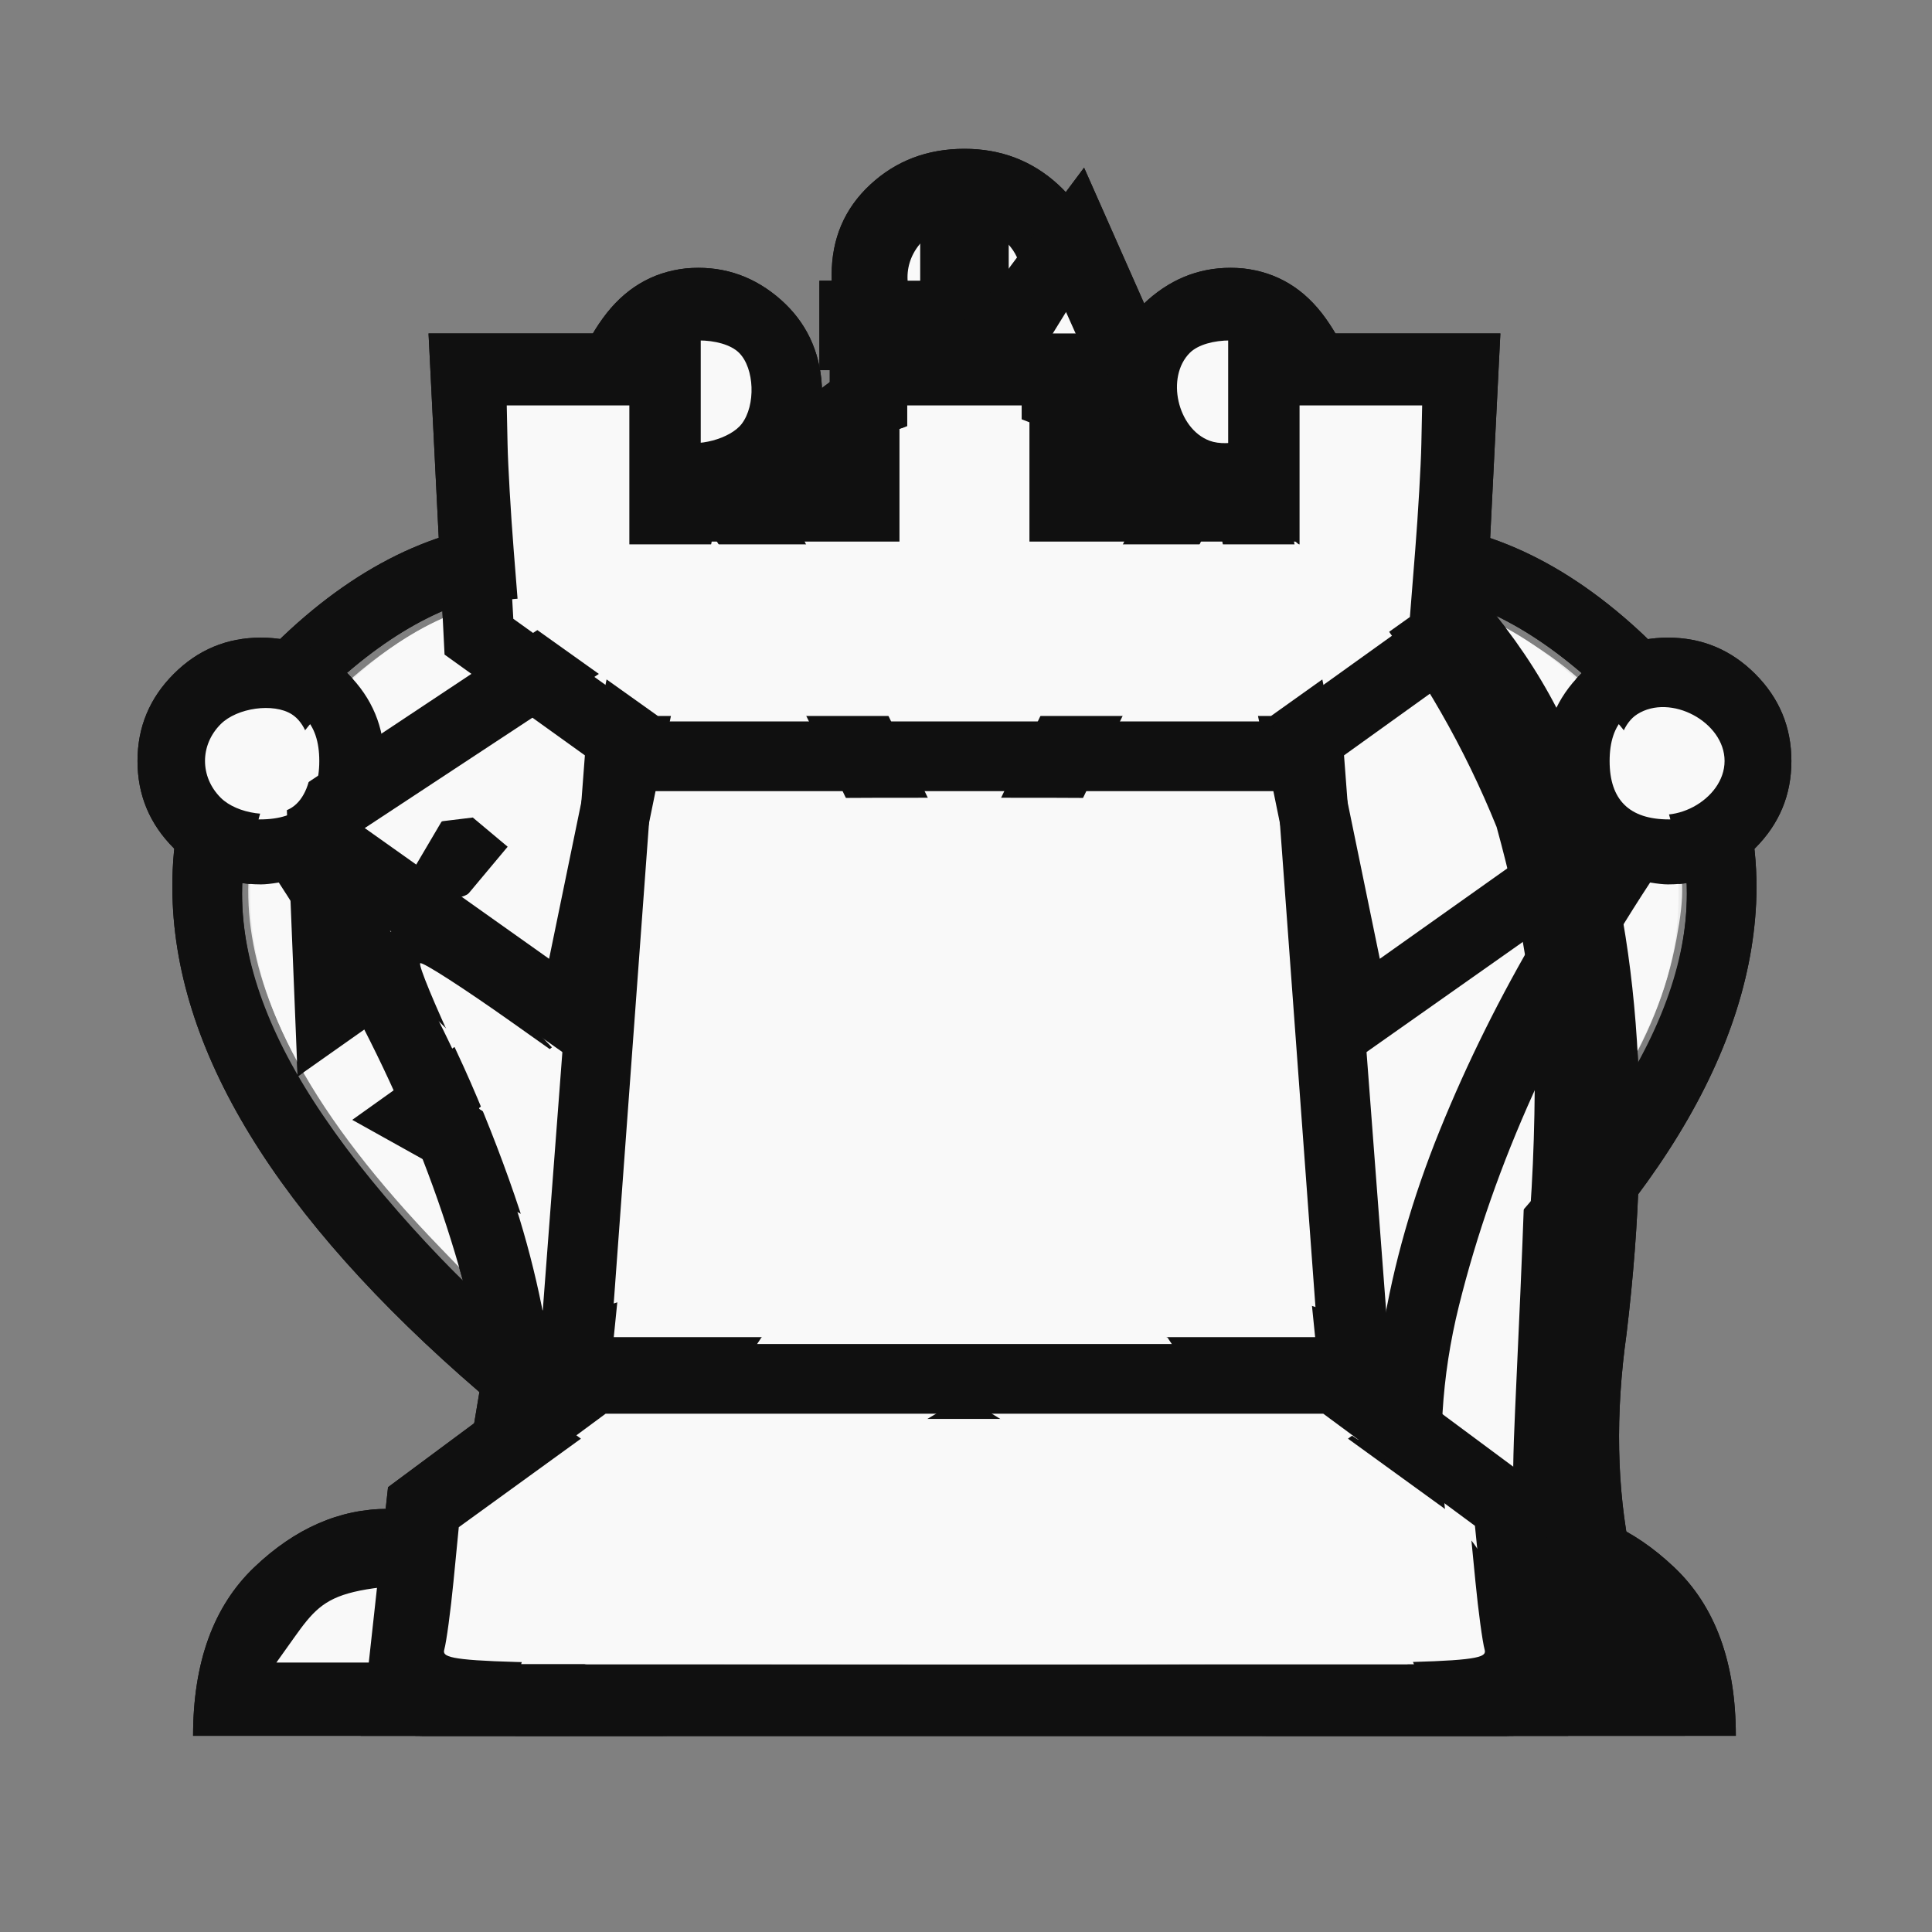 <svg xmlns="http://www.w3.org/2000/svg" width="40" height="40" viewbox="0.0 0.0 512.0 512.0">
  <rect width="100%" height="100%" fill="#808080" stroke="none"/>
  <g id="bb" fill="none" transform="scale(0.078 0.078)">
    <path d="M192 341.25C191.167 347.75 189 354.583 185.5 361.75H326.5C323.5 355.75 321.333 348.917 320 341.25H192ZM315.75 323L327.25 304.75C303.583 296.583 279.833 292.667 256 293C232 292.667 208.25 296.583 184.75 304.75L196.25 323C215.917 316.333 235.833 313.167 256 313.5C276 313.167 295.917 316.333 315.75 323ZM207.75 379.75H156C167.167 360.417 173.167 341.333 174 322.5C155 302.667 141.5 284.042 133.5 266.625C125.5 249.208 125 230.583 132 210.75C137.5 194.75 147.333 178.958 161.5 163.375C175.667 147.792 201.667 127.25 239.5 101.75C236.667 99.917 232.833 96.917 228 92.75C223.167 88.583 220.75 82 220.75 73C220.75 63.333 224.167 55.333 231 49C237.833 42.667 246.167 39.5 256 39.5C265.667 39.5 273.958 42.667 280.875 49C287.792 55.333 291.25 63.333 291.25 73C291.25 82 288.792 88.583 283.875 92.75C278.958 96.917 275.167 99.917 272.5 101.75C310.167 127.25 336.083 147.792 350.25 163.375C364.417 178.958 374.333 194.75 380 210.75C387 230.583 386.5 249.208 378.5 266.625C370.5 284.042 357 302.667 338 322.5C338.667 341.333 344.667 360.417 356 379.75H304.25C303.917 379.083 304.75 380.417 306.75 383.75C312.25 392.583 318.083 397.583 324.25 398.75C330.417 399.917 337.833 400.5 346.5 400.5H409C421.667 400.5 433.458 405.667 444.375 416C455.292 426.333 460.75 441.25 460.75 460.75H337C316.5 460.75 297.875 453.708 281.125 439.625C264.375 425.542 256 409 256 390C256 409 247.583 425.542 230.75 439.625C213.917 453.708 195.333 460.75 175 460.75H51.25C51.25 441.25 56.667 426.333 67.5 416C78.333 405.667 90.167 400.5 103 400.5H165.5C174 400.5 181.333 399.917 187.5 398.75C193.667 397.583 199.583 392.583 205.25 383.75C207.25 380.417 208.083 379.083 207.75 379.75ZM244.25 204.5H220.5V226.75H244.25V268H267.75V226.75H291.5V204.5H267.75V178.5H244.25V204.5Z" fill="#101010" />
    <path d="M190.385 351.674L193.599 341.912H318.401L321.615 351.674L324.829 361.437H187.171L190.385 351.674ZM191.269 312.737L186.856 305.257L198.106 301.99C219.272 295.843 241.209 293.591 266.847 294.932C280.569 295.65 295.213 297.177 299.39 298.326C303.566 299.474 311.084 301.477 316.097 302.777L325.212 305.141L320.765 312.679C315.683 321.292 314.937 321.427 297.868 316.825C280.688 312.194 231.311 312.194 214.131 316.825C197.074 321.424 196.315 321.288 191.269 312.737ZM245.152 245.369V224.759H221.288V205.234H245.153V179.2H266.847V205.234H290.712V224.759H266.847V265.979H245.152V245.369Z" fill="#ECECEC" />
  </g>
  <g id="bk" fill="none" transform="scale(0.078 0.078)">
    <path d="M256 442.25H378.25L375.25 424H136.75L133.75 442.25H256ZM256 212C251.833 202 246.667 192.75 240.5 184.25C245.667 176.25 250.833 170.833 256 168C261 170.833 266.167 176.25 271.5 184.25C265.167 192.75 260 202 256 212ZM231.75 325.5C206.083 327.333 180.833 332.167 156 340C135.5 322 118.833 304.208 106 286.625C93.167 269.042 86.75 252.25 86.75 236.25C86.75 221.417 92.875 208.167 105.125 196.5C117.375 184.833 129.75 179 142.25 179C153.417 179 164.625 184.208 175.875 194.625C187.125 205.042 195.667 215.917 201.5 227.25C206.5 236.25 212.75 250.833 220.25 271C227.75 291.167 231.583 309.333 231.75 325.5ZM144.25 379.75L137.75 418.75L174 397.75L144.25 379.75ZM256 153C248.167 153 236.833 163.083 222 183.25C216.833 177.25 212.667 172.667 209.5 169.5C225 146.167 240.5 134.5 256 134.5C271.333 134.5 286.833 146.167 302.5 169.5C299.167 172.667 295 177.25 290 183.25C275 163.083 263.667 153 256 153ZM256 346.75C255.833 325.75 252.333 303.458 245.5 279.875C238.667 256.292 231.667 237.417 224.5 223.25C223.167 220.917 222 218.667 221 216.5C220 214.333 219 212.417 218 210.75C213.333 203.583 209.333 197.833 206 193.5C197.5 183 187.5 174.25 176 167.25C164.5 160.25 153.333 156.75 142.5 156.75C125.333 156.75 108 164.5 90.5 180C73 195.5 64.25 214.583 64.25 237.25C64.25 257.25 72.5 278.458 89 300.875C105.5 323.292 126.25 344.917 151.25 365.75C184.75 353.417 219.667 347.083 256 346.75ZM256 460.75H112L127.25 369.5C73.083 322.833 45.917 278.25 45.75 235.75C45.583 209.25 56 186.375 77 167.125C98 147.875 120.25 138.25 143.75 138.25C156.75 138.25 169.958 142.167 183.375 150C196.792 157.833 208.667 167.75 219 179.75C229.167 192.083 237.375 205.792 243.625 220.875C249.875 235.958 254 248.5 256 258.5C258 248.5 262.083 235.958 268.25 220.875C274.417 205.792 282.667 192.083 293 179.75C303.167 167.75 315 157.833 328.5 150C342 142.167 355.25 138.25 368.25 138.25C391.583 138.25 413.75 147.875 434.75 167.125C455.75 186.375 466.25 209.25 466.25 235.75C465.917 278.25 438.75 322.833 384.75 369.5L400 460.75H256ZM280.25 325.5C280.25 309.333 284 291.167 291.5 271C299 250.833 305.333 236.25 310.5 227.25C316.167 215.917 324.625 205.042 335.875 194.625C347.125 184.208 358.417 179 369.75 179C382.083 179 394.375 184.833 406.625 196.5C418.875 208.167 425.083 221.417 425.25 236.25C425.25 252.25 418.833 269.042 406 286.625C393.167 304.208 376.5 322 356 340C331 332.167 305.75 327.333 280.25 325.5ZM367.75 379.75L338 397.75L374.25 418.75L367.75 379.75ZM256 346.75C292.167 347.083 327.083 353.417 360.75 365.75C385.75 344.917 406.5 323.292 423 300.875C439.5 278.458 447.75 257.25 447.75 237.25C447.75 214.583 438.958 195.5 421.375 180C403.792 164.5 386.5 156.75 369.5 156.75C358.5 156.75 347.25 160.25 335.75 167.25C324.25 174.25 314.333 183 306 193.5C302.5 197.833 298.5 203.583 294 210.75C293 212.417 291.958 214.333 290.875 216.5L287.5 223.25C280.167 237.417 273.083 256.292 266.25 279.875C259.417 303.458 256 325.75 256 346.75ZM221.25 386.5L256 408L290.75 387L256 365.5L221.25 386.5ZM244.25 74.5V50.75H267.75V74.5H294.5V98.25H267.75V136.5C259.75 133.833 251.917 133.833 244.25 136.5V98.25H217.5V74.5H244.25Z" fill="#101010" />
    <path d="M350.373 361.256C330.657 354.263 280.161 345.383 260.109 345.383C256.716 345.383 258.017 322.149 262.592 301.031C274.227 247.327 296.21 201.616 320.462 180.696C346.534 158.207 371.068 153.123 395.932 165.059C421.359 177.265 438.146 196.678 444.085 220.743C447.073 232.851 447.212 237.202 444.993 249.242C439.981 276.442 424.648 300.581 389.684 336.318C362.185 364.424 361.152 365.079 350.373 361.256ZM381.077 316.341C414.768 280.975 424.948 262.725 425.125 237.381C425.242 220.622 421.767 211.922 409.744 198.879C373.892 159.984 330.968 178.016 301.145 244.502C290.49 268.256 282.023 296.026 280.516 312.164C279.089 327.442 277.958 326.538 301.717 329.106C308.366 329.825 322.522 332.7 333.174 335.495C343.827 338.29 353.668 340.683 355.044 340.811C356.419 340.939 368.134 329.928 381.077 316.341V316.341ZM130.673 344.691C70.714 286.957 53.646 244.027 74.251 202.769C76.927 197.411 84.502 188.101 91.084 182.082C116.93 158.443 143.377 152.688 168.332 165.272C194.567 178.502 212.669 199.579 227.813 234.529C242.445 268.296 253.831 312.068 253.831 334.554V345.038L239.187 346.373C213.185 348.743 185.491 353.769 168.221 359.254L151.359 364.608L130.673 344.691ZM177.269 335.722C188.951 332.795 203.878 329.807 210.441 329.083C234.197 326.46 232.919 327.531 231.421 311.483C229.767 293.768 217.307 256.776 204.808 232.471C182.72 189.52 152.291 170.217 124.787 181.709C113.747 186.322 95.677 203.583 90.849 214.129C86.086 224.531 85.602 247.175 89.886 259.181C95.549 275.054 107.655 291.915 130.923 316.341C143.866 329.928 154.81 341.044 155.243 341.044C155.675 341.044 165.587 338.649 177.269 335.722ZM250.844 237.435C246.713 224.796 232.83 196.386 226.515 187.649C223.177 183.031 223.54 182.369 236.91 168.666C246.411 158.928 252.408 154.468 256 154.468C259.592 154.468 265.589 158.929 275.09 168.666C288.52 182.43 288.835 183.011 285.41 187.649C279.405 195.782 260.474 235.431 259.043 242.875C258.297 246.753 257.063 249.918 256.301 249.91C255.539 249.901 253.083 244.288 250.844 237.435V237.435ZM265.01 198.015L272.936 183.061L265.803 175.273C261.879 170.989 257.468 167.485 256 167.485C254.532 167.485 250.121 170.989 246.198 175.273L239.064 183.061L246.99 198.015C251.349 206.24 255.404 212.97 256 212.97C256.597 212.97 260.651 206.24 265.01 198.015ZM240.271 396.889C232.217 391.855 225.636 387.237 225.646 386.628C225.656 386.018 232.412 381.356 240.66 376.268L255.656 367.017L271.014 376.257C279.462 381.339 286.373 386.122 286.373 386.887C286.373 388.116 257.412 406.196 255.621 406.085C255.233 406.061 248.326 401.923 240.271 396.889V396.889ZM139.694 413.08C140.286 411.047 141.435 404.502 142.248 398.536C144.497 382.036 145.008 381.738 157.831 389.464C164.095 393.239 169.221 396.942 169.221 397.693C169.221 398.445 162.335 403.046 153.92 407.918C142.64 414.448 138.901 415.805 139.694 413.08V413.08ZM357.966 407.931C350.21 403.355 343.618 398.873 343.317 397.972C342.705 396.142 365.053 382.12 366.414 383.481C367.268 384.335 373.03 415.724 372.396 416.071C372.216 416.17 365.722 412.507 357.966 407.931V407.931ZM136.266 433.248L137.153 425.654H374.848L375.734 433.248L376.62 440.841H135.38L136.266 433.248Z" fill="#ECECEC" />
  </g>
  <g id="bn" fill="none" transform="scale(0.078 0.078)">
    <path d="M125.5 217L112.5 217.25L106 233.25L123.25 238.5L134.75 224.75L125.5 217ZM259.5 170.25C265.167 170.417 263.833 164.75 255.5 153.25C247.167 141.75 240.5 138.25 235.5 142.75L206.5 170L259.5 170.25ZM175 145.75C176 139.25 185.625 130.292 203.875 118.875C222.125 107.458 240.5 95.5 259 83L287.75 44.5L311.75 98.75C368.75 127.417 404.792 162.208 419.875 203.125C434.958 244.042 438.917 294.333 431.75 354C428.75 375.333 429.125 395 432.875 413C436.625 431 441.417 446.833 447.25 460.5L136.75 460.75C135.25 431.083 138.5 405.958 146.5 385.375C154.5 364.792 169.75 345 192.25 326C200.583 324.167 207.458 320.875 212.875 316.125C218.292 311.375 222.75 306.5 226.25 301.5L241.875 301.25L276.375 294L311.125 269.75L327.75 218C327.75 215.167 327.042 212.333 325.625 209.5C324.208 206.667 323.25 203.583 322.75 200.25C312.417 238.25 299 262.292 282.5 272.375C266 282.458 250.083 287.333 234.75 287C195.417 280 171.083 285 161.75 302L147.75 327.5L93.5 297.25L122.25 276.75L109.5 264.25L79 285.75L76 211.5L175 145.75ZM420.25 443.75C403.25 422.083 396.167 396.375 399 366.625C401.833 336.875 404.083 306.667 405.75 276C407.417 245.333 403.25 216.042 393.25 188.125C383.25 160.208 356.917 137.25 314.25 119.25C350.917 146.583 371.958 175.083 377.375 204.75C382.792 234.417 384.167 263.625 381.5 292.375C378.833 321.125 377.833 348.542 378.5 374.625C379.167 400.708 393.083 423.75 420.25 443.75Z" fill="#101010" />
    <path d="M400.326 423.26C380.056 400.823 377.43 384.125 381.769 305.248C386.864 212.635 379.581 181.468 344.13 144.163C337.043 136.705 332.176 130.604 333.316 130.604C337.57 130.604 358.343 145.212 369.478 156.035C383.741 169.898 391.013 183.008 396.888 205.451C405.636 238.872 406.274 255.936 401.22 321.405C396.222 386.145 396.834 399.56 405.734 420.323C408.159 425.979 409.767 430.983 409.308 431.442C408.848 431.902 404.807 428.22 400.326 423.26V423.26ZM224.175 155.333C238.096 142.016 239.281 141.342 243.701 144.238C250.218 148.508 262.802 165.255 261.308 167.671C260.634 168.762 248.669 169.622 234.719 169.582L209.356 169.51L224.175 155.333ZM116.067 235.362C109.207 233.712 108.25 231.691 110.827 224.297C112.748 218.788 114.448 217.383 119.198 217.383C122.476 217.383 126.788 219.185 128.781 221.387C132.179 225.142 132.123 225.75 127.875 231.15C125.384 234.317 122.684 236.795 121.876 236.657C121.068 236.519 118.454 235.936 116.067 235.362Z" fill="#ECECEC" />
  </g>
  <g id="bp" fill="none" transform="scale(0.078 0.078)">
    <path d="M256 460.75H111.5V442.25C110.833 428.917 114.291 417.5 121.875 408C129.458 398.5 139.916 389.5 153.25 381C172.75 365.833 187.041 347.708 196.125 326.625C205.208 305.542 211.75 283.25 215.75 259.75H144L215 200C200.666 187.667 193.5 172 193.5 153C193.5 135.833 199.583 121.083 211.75 108.75C223.916 96.417 238.666 90.25 256 90.25C273.166 90.25 287.875 96.417 300.125 108.75C312.375 121.083 318.5 135.833 318.5 153C318.5 172 311.333 187.667 297 200L368 259.75H296.25C300.083 283.25 306.583 305.542 315.75 326.625C324.916 347.708 339.25 365.833 358.75 381C371.916 389.5 382.291 398.5 389.875 408C397.458 417.5 401 428.917 400.5 442.25V460.75H256Z" fill="#101010" />
  </g>
  <g id="bq" fill="none" transform="scale(0.078 0.078)">
    <path d="M147.5 379.75C148.167 391.75 146.917 404.917 143.75 419.25L177.25 397.75L147.5 379.75ZM256 460.75H110.25C129.25 422.25 134.042 384.208 124.625 346.625C115.208 309.042 98.333 271.583 74 234.25C72 234.583 70.417 234.75 69.25 234.75C60.25 234.75 52.542 231.542 46.125 225.125C39.708 218.708 36.5 211 36.5 202C36.5 193 39.708 185.292 46.125 178.875C52.542 172.458 60.25 169.25 69.25 169.25C78.25 169.25 85.958 172.458 92.375 178.875C98.792 185.292 102 193 102 202C102 205.333 101.5 208.5 100.5 211.5C99.833 213.833 98.583 216.583 96.75 219.75L145.75 254.5L170.75 133C160.083 127.833 154.083 119.25 152.75 107.25C151.917 99.917 154.333 92.333 160 84.5C165.667 76.667 173 72.25 182 71.25C191 70.417 199 72.833 206 78.5C213 84.167 217 91.5 218 100.5C219.167 111.833 215.333 121.333 206.5 129L256 232L305.5 129C296.5 121.333 292.667 111.833 294 100.5C295 91.5 299 84.167 306 78.5C313 72.833 321 70.417 330 71.25C339 72.25 346.292 76.667 351.875 84.5C357.458 92.333 359.917 99.917 359.25 107.25C357.75 119.25 351.75 127.833 341.25 133L366.25 254.5L415.25 219.75C413.25 216.583 412 213.833 411.5 211.5C410.5 208.5 410 205.333 410 202C410 193 413.208 185.292 419.625 178.875C426.042 172.458 433.75 169.25 442.75 169.25C451.75 169.25 459.458 172.458 465.875 178.875C472.292 185.292 475.5 193 475.5 202C475.5 211 472.292 218.708 465.875 225.125C459.458 231.542 451.75 234.75 442.75 234.75C441.583 234.75 440 234.583 438 234.25C413.5 271.583 396.583 309.042 387.25 346.625C377.917 384.208 382.75 422.25 401.75 460.75H256ZM256 348.25C274.167 348.25 292.667 350.625 311.5 355.375C330.333 360.125 348.083 365.75 364.75 372.25C365.083 365.417 366 358 367.5 350C349.5 343 331.042 337.333 312.125 333C293.208 328.667 274.5 326.5 256 326.5C237.5 326.5 218.75 328.667 199.75 333C180.75 337.333 162.333 343 144.5 350C145.833 358 146.75 365.417 147.25 372.25C163.75 365.75 181.417 360.125 200.25 355.375C219.083 350.625 237.667 348.25 256 348.25ZM256 442.25H375.5C373 436.583 371 430.5 369.5 424H142.5C140.833 430.5 138.833 436.583 136.5 442.25H256ZM364.5 379.75L334.75 397.75L368.25 419.25C364.917 404.917 363.667 391.75 364.5 379.75ZM221.25 391.5L256 413.25L290.75 392.25L256 370.75L221.25 391.5Z" fill="#101010" />
    <path d="M138.848 439.646C138.848 439.227 139.919 435.81 141.229 432.053L143.611 425.22H368.389L370.771 432.053C372.081 435.81 373.153 439.227 373.153 439.646C373.153 440.064 320.434 440.407 256 440.407C191.566 440.407 138.848 440.064 138.848 439.646ZM238.091 400.608L223.436 391.295L239.72 381.978L256.004 372.661L271.189 381.682C279.54 386.643 286.354 391.391 286.331 392.233C286.274 394.36 259.11 410.047 255.604 409.978C254.032 409.947 246.151 405.73 238.091 400.608ZM353.231 408.167C346.45 403.824 340.885 399.295 340.863 398.102C340.841 396.909 345.901 392.725 352.107 388.805L363.39 381.678L364.691 398.568C365.406 407.857 365.894 415.594 365.775 415.76C365.657 415.927 360.012 412.51 353.231 408.167V408.167ZM147.2 363.133C147.021 359.098 146.777 354.723 146.658 353.41C146.134 347.646 197.638 333.213 232.601 329.325C250.607 327.323 261.273 327.304 278.62 329.243C313.764 333.17 365.862 347.688 365.343 353.41C365.223 354.723 364.979 359.098 364.8 363.133L364.475 370.469L338.983 362.321C305.504 351.62 286.282 348.394 256 348.394C225.719 348.394 206.496 351.62 173.017 362.321L147.526 370.469L147.2 363.133ZM146.913 400.689C147.441 392.107 148.044 384.337 148.253 383.423C148.462 382.508 154.316 385.315 161.261 389.659C168.206 394.003 173.082 398.307 172.096 399.224C171.111 400.141 164.826 404.357 158.129 408.592L145.953 416.294L146.913 400.689Z" fill="#ECECEC" />
  </g>
  <g id="br" fill="none" transform="scale(0.078 0.078)">
    <path d="M256 460.75H95.75L103 394.75L142.75 365.25L155.25 200.5L118 173.75L113.75 88.5H186V125.25H220.25V88.5H291.75V125.25H326V88.5H398.25L394 173.75L356.75 200.5L369.25 365.25L409 394.75L416.25 460.75H256ZM256 213.5H339.25L337.75 191.5H174.25L172.75 213.5H256ZM256 375.25H351.25L349.75 353.5H162.25L160.75 375.25H256Z" fill="#101010" />
    <path d="M162.712 364.258V354.495H349.288V374.02H162.712V364.258ZM173.559 209.41C173.559 207.173 174.169 202.292 174.915 198.562L176.271 191.783H335.729L337.085 198.563C340.351 214.895 348.055 213.478 256 213.478C176.837 213.478 173.559 213.316 173.559 209.41V209.41Z" fill="#ECECEC" />
  </g>
  <g id="wb" fill="none" transform="scale(0.078 0.078)">
    <path d="M256 89C267 89 272.333 83.5 272 72.5C272.167 63.333 266.833 58.75 256 58.75C245 58.75 239.667 63.333 240 72.5C239.5 83.5 244.833 89 256 89ZM256 390C256 409 247.583 425.542 230.75 439.625C213.917 453.708 195.333 460.75 175 460.75H51.25C51.25 441.25 56.667 426.333 67.5 416C78.333 405.667 90.167 400.5 103 400.5H165.5C174 400.5 181.333 399.917 187.5 398.75C193.667 397.583 199.583 392.583 205.25 383.75C207.25 380.417 208.083 379.083 207.75 379.75H226.75C225.583 383.25 225.333 384.333 226 383C218.5 400.5 209.417 410.875 198.75 414.125C188.083 417.375 175.917 419 162.25 419H102.25C93.583 419 86.417 422.333 80.75 429C75.083 435.667 72.25 440.083 72.25 442.25H178.25C189.25 442.25 202.458 436.833 217.875 426C233.292 415.167 241.083 399.75 241.25 379.75H156C167.167 360.417 173.167 341.333 174 322.5C155 302.667 141.5 284.042 133.5 266.625C125.5 249.208 125 230.583 132 210.75C137.5 194.75 147.333 178.958 161.5 163.375C175.667 147.792 201.667 127.25 239.5 101.75C236.667 99.917 232.833 96.917 228 92.75C223.167 88.583 220.75 82 220.75 73C220.75 63.333 224.167 55.333 231 49C237.833 42.667 246.167 39.5 256 39.5C265.667 39.5 273.958 42.667 280.875 49C287.792 55.333 291.25 63.333 291.25 73C291.25 82 288.792 88.583 283.875 92.75C278.958 96.917 275.167 99.917 272.5 101.75C310.167 127.25 336.083 147.792 350.25 163.375C364.417 178.958 374.333 194.75 380 210.75C387 230.583 386.5 249.208 378.5 266.625C370.5 284.042 357 302.667 338 322.5C338.667 341.333 344.667 360.417 356 379.75H270.75C270.75 399.75 278.5 415.167 294 426C309.5 436.833 322.75 442.25 333.75 442.25H439.75C439.75 440.083 436.875 435.667 431.125 429C425.375 422.333 418.25 419 409.75 419H349.75C335.917 419 323.708 417.375 313.125 414.125C302.542 410.875 293.5 400.5 286 383C286.667 384.333 286.417 383.25 285.25 379.75H304.25C303.917 379.083 304.75 380.417 306.75 383.75C312.25 392.583 318.083 397.583 324.25 398.75C330.417 399.917 337.833 400.5 346.5 400.5H409C421.667 400.5 433.458 405.667 444.375 416C455.292 426.333 460.75 441.25 460.75 460.75H337C316.5 460.75 297.875 453.708 281.125 439.625C264.375 425.542 256 409 256 390ZM256 361.5H326.75C322.083 347.5 319.667 334.667 319.5 323C299.5 316.167 278.333 313 256 313.5C233.5 313 212.333 316.167 192.5 323C192.167 334.667 189.75 347.5 185.25 361.5H256ZM256 294.75C282.5 294.583 306.25 298.083 327.25 305.25C358.75 275.25 370.583 246.417 362.75 218.75C352.75 186.583 317.167 150.667 256 111C194.667 150.667 159.083 186.583 149.25 218.75C141.25 246.417 153.083 275.25 184.75 305.25C205.583 298.083 229.333 294.583 256 294.75ZM244.25 204.5V178.5H267.75V204.5H291.5V226.75H267.75V268H244.25V226.75H220.5V204.5H244.25Z" fill="#101010" />
    <path d="M245.045 83.336C239.497 77.789 239.497 69.358 245.045 63.811C254.004 54.851 271.079 61.254 271.079 73.573C271.079 80.938 263.823 87.675 255.892 87.675C252.276 87.675 247.455 85.747 245.045 83.336H245.045ZM172.889 290.731C151.385 264.905 143.282 236.352 151.588 215.675C157.453 201.075 173.494 179.305 189.802 163.814C206.466 147.985 238.261 123.386 250.749 116.66L257.583 112.98L280.282 129.522C337.859 171.482 367.088 210.383 363.574 240.374C361.872 254.903 352.064 274.915 338.895 290.731L327.883 303.956L311.955 299.591C298.664 295.948 289.385 295.226 255.892 295.226C222.399 295.226 213.121 295.948 199.829 299.591L183.902 303.956L172.889 290.731ZM268.909 249.302V228.692H292.774V202.658H268.909V176.624H242.875V202.658H219.011V228.692H242.875V269.912H268.909V249.302ZM186.494 360.489C186.508 360.19 187.961 354.577 189.723 348.014C191.484 341.451 192.937 333.424 192.951 330.176C192.974 324.887 194.279 323.868 205.452 320.414C223.173 314.934 288.347 314.848 305.879 320.282L317.9 324.007L320.456 338.911C321.861 347.109 323.634 355.439 324.396 357.423C325.669 360.741 320.181 361.031 256.124 361.031C217.814 361.031 186.48 360.787 186.494 360.489H186.494ZM78.056 434.706C87.607 421.293 89.612 420.812 141.889 419.397C168.206 418.684 193.221 416.975 197.5 415.597C207.158 412.487 219.327 400.562 224.461 389.176C227.659 382.083 229.432 380.556 234.473 380.556C240.203 380.556 240.514 381.011 239.299 387.607C235.395 408.816 224.584 421.786 200.821 433.77L185.885 441.302H73.359L78.056 434.706ZM310.963 433.77C287.066 421.718 277.19 410.269 273.457 390.289C271.677 380.763 271.759 380.558 277.325 380.621C281.935 380.673 284.367 383.034 290.179 393.095C303.643 416.405 313.332 419.543 371.96 419.585C417.888 419.617 423.209 420.889 433.34 434.251L438.686 441.302H325.899L310.963 433.77Z" fill="#F9F9F9" />
  </g>
  <g id="wk" fill="none" transform="scale(0.078 0.078)">
    <path d="M244.25 74.5V50.75H267.75V74.5H294.5V98.25H267.75V136.5C259.75 133.833 251.917 133.833 244.25 136.5V98.25H217.5V74.5H244.25ZM256 153C248.167 153 236.833 163.083 222 183.25C216.833 177.25 212.667 172.667 209.5 169.5C225 146.167 240.5 134.5 256 134.5C271.333 134.5 286.833 146.167 302.5 169.5C299.167 172.667 295 177.25 290 183.25C275 163.083 263.667 153 256 153ZM144.25 379.75L137.75 418.75L174 397.75L144.25 379.75ZM246.75 328.25C246.583 303.75 243.542 280.875 237.625 259.625C231.708 238.375 225 222.25 217.5 211.25C210 196.583 199.042 183.833 184.625 173C170.208 162.167 156.167 156.75 142.5 156.75C125.333 156.75 108 164.5 90.5 180C73 195.5 64.25 214.583 64.25 237.25C64.25 255.417 71.458 275.083 85.875 296.25C100.292 317.417 117.167 336 136.5 352C171.833 337.333 208.583 329.417 246.75 328.25ZM256 460.75H112L127.25 369.5C73.083 322.833 45.917 278.25 45.75 235.75C45.583 209.25 56 186.375 77 167.125C98 147.875 120.25 138.25 143.75 138.25C156.75 138.25 169.958 142.167 183.375 150C196.792 157.833 208.667 167.75 219 179.75C229.167 192.083 237.375 205.792 243.625 220.875C249.875 235.958 254 248.5 256 258.5C258 248.5 262.083 235.958 268.25 220.875C274.417 205.792 282.667 192.083 293 179.75C303.167 167.75 315 157.833 328.5 150C342 142.167 355.25 138.25 368.25 138.25C391.583 138.25 413.75 147.875 434.75 167.125C455.75 186.375 466.25 209.25 466.25 235.75C465.917 278.25 438.75 322.833 384.75 369.5L400 460.75H256ZM256 442.25H378.25L365.75 367.75C329.75 353.75 293.167 346.75 256 346.75C218.833 346.75 182.25 353.75 146.25 367.75L133.75 442.25H256ZM367.75 379.75L374.25 418.75L338 397.75L367.75 379.75ZM265.25 328.25C303.417 329.417 340.167 337.333 375.5 352C394.667 336 411.5 317.417 426 296.25C440.5 275.083 447.75 255.417 447.75 237.25C447.75 214.583 438.958 195.5 421.375 180C403.792 164.5 386.5 156.75 369.5 156.75C355.667 156.75 341.542 162.167 327.125 173C312.708 183.833 301.833 196.583 294.5 211.25C286.833 222.25 280.042 238.375 274.125 259.625C268.208 280.875 265.25 303.75 265.25 328.25ZM221.25 386.5L256.5 365.5L290.75 387L255.5 408L221.25 386.5Z" fill="#101010" />
    <path d="M116.869 331.184C83.186 296.342 66.762 266.274 66.437 238.861C66.175 216.747 71.435 203.542 87.235 186.652C121.914 149.58 161.435 149.412 196.638 186.188C212.264 202.512 223.464 221.901 232.261 247.859C239.219 268.388 245.13 299.731 245.144 316.167C245.154 327.261 243.054 328.799 227.797 328.872C213.984 328.939 181.492 335.617 158.373 343.141L135.593 350.555L116.869 331.184ZM253.064 244.245C250.842 233.137 238.516 205.534 230.709 194.185L223.286 183.394L231.302 173.612C250.876 149.724 261.124 149.724 280.699 173.612L288.714 183.394L281.291 194.185C273.485 205.534 261.159 233.137 258.937 244.245C257.263 252.616 254.738 252.616 253.064 244.245V244.245Z" fill="#F9F9F9" />
    <path d="M117.594 331.42C81.544 291.2 69.429 269.704 67.709 242.909C66.447 223.231 69.894 209.962 79.558 197.301C83.53 192.098 86.78 186.873 86.78 185.69C86.78 184.507 87.871 183.539 89.205 183.539C90.539 183.539 95.132 180.465 99.412 176.708C118.698 159.774 142.968 155.086 164.21 164.191C203.197 180.902 230.717 225.49 241.665 289.684C247.609 324.533 246.07 328.895 227.833 328.895C213.253 328.895 187.311 334.139 161.634 342.277C149.698 346.061 138.697 349.395 137.187 349.686C135.677 349.977 126.86 341.757 117.595 331.42H117.594ZM352.527 342.829C330.353 335.582 297.825 328.938 284.204 328.872C268.554 328.797 266.848 327.415 266.848 314.824C266.848 297.985 272.71 267.355 279.853 246.874C288.612 221.759 300.09 202.142 315.363 186.188C350.565 149.413 390.087 149.58 424.766 186.653C440.593 203.571 445.84 216.763 445.533 238.861C445.278 257.158 438.992 273.984 424.142 296.118C413.649 311.759 384.022 345.014 377.801 348.135C375.509 349.286 366.495 347.393 352.527 342.829V342.829ZM136.032 433.573C137.972 420.949 139.729 418.967 158.666 408.044L176.387 397.822L164.669 390.703C146.647 379.756 145.186 378.304 146.686 372.843C148.186 367.385 167.041 360.5 199.865 353.423C225.391 347.919 286.61 347.919 312.135 353.423C344.96 360.5 363.814 367.385 365.314 372.843C366.815 378.304 365.353 379.756 347.332 390.703L335.613 397.822L353.335 408.044C372.271 418.967 374.029 420.949 375.969 433.573L377.219 441.708H134.782L136.032 433.573ZM273.561 398.88C283.001 393.223 290.417 387.67 290.04 386.54C289.664 385.411 281.982 379.863 272.969 374.213L256.583 363.94L239.652 374.1C230.34 379.688 222.434 385.226 222.084 386.408C221.577 388.117 252.582 409.166 255.606 409.166C256.041 409.166 264.121 404.537 273.561 398.88H273.561Z" fill="#F9F9F9" />
  </g>
  <g id="wn" fill="none" transform="scale(0.078 0.078)">
    <path d="M251 273C256.167 275.833 260.667 279.333 264.5 283.5C268 281 271.042 279.875 273.625 280.125C276.208 280.375 279 280.25 282 279.75C295 277.917 305.708 270.833 314.125 258.5C322.542 246.167 326.917 232.417 327.25 217.25L322.5 200.5C313.333 240.333 297.667 261.75 275.5 264.75C272 265.25 268.25 265.708 264.25 266.125C260.25 266.542 255.833 268.833 251 273ZM186.5 160.75L175 145.75C176 139.25 185.625 130.292 203.875 118.875C222.125 107.458 240.5 95.5 259 83L287.75 44.5L311.75 98.75C368.75 127.417 404.792 162.208 419.875 203.125C434.958 244.042 438.917 294.333 431.75 354C428.75 375.333 429.125 395.042 432.875 413.125C436.625 431.208 441.417 447.083 447.25 460.75H136.75C135.25 431.083 138.5 405.958 146.5 385.375C154.5 364.792 169.75 345 192.25 326C205.25 323.333 214.833 317.417 221 308.25C227.167 299.083 231.75 292 234.75 287C195.417 280 171.083 285 161.75 302L147.75 327.5L93.5 297.25L122.25 276.75L109.5 264.25L79 285.75L76 211.5L175 145.75C177 148.75 178.917 151.333 180.75 153.5C182.583 155.667 184.5 158.083 186.5 160.75L95 221L96 252.25L112 242L146.5 278L127 294.25L138.75 301.25L148.375 290L175.5 271.75C184.5 268.75 198.25 266.5 216.75 265C235.25 263.5 251.167 269.667 264.5 283.5C255.167 294 247.583 305.042 241.75 316.625C235.917 328.208 223.25 336.75 203.75 342.25C188.417 355.417 176.25 370.125 167.25 386.375C158.25 402.625 154.25 421.25 155.25 442.25H410C404.167 420.083 401.5 400.542 402 383.625C402.5 366.708 403.542 350.125 405.125 333.875C406.708 317.625 407.458 300.542 407.375 282.625C407.292 264.708 403.917 243.667 397.25 219.5C388.75 198.5 377.583 179 363.75 161C349.917 143 328.083 127.333 298.25 114L283.5 80.75L271.25 98C254.75 108.333 237.417 119.25 219.25 130.75C201.083 142.25 190.167 152.25 186.5 160.75ZM259.5 168.25L206.5 167.75L235.5 142.75C240.5 138.583 247.167 141.792 255.5 152.375C263.833 162.958 265.167 168.25 259.5 168.25ZM125.5 217L134.75 224.75L123.25 238.5L109 232L117.25 218L125.5 217Z" fill="#101010" />
    <path d="M156.987 426.577C158.753 407.573 164.652 391.655 175.991 375.291C189.894 355.227 199.575 346.254 214.776 339.343C232.602 331.237 234.622 329.372 248.421 308.285C263.974 284.518 267.519 281.176 277.237 281.119C287.814 281.056 300.965 274.788 309.584 265.702C323.619 250.907 330.997 223.203 325.409 206.274L322.683 198.012L316.771 215.631C308.239 241.062 300.398 252.256 285.917 259.682C281.49 261.953 275.357 263.81 272.288 263.81C269.219 263.81 263.152 265.296 258.805 267.113C251.657 270.099 249.868 270.072 240.103 266.828C228.456 262.96 204.083 263.734 184.463 268.595C173.757 271.247 144.533 289.716 142.449 295.146C140.92 299.13 136.396 299.542 132.872 296.017C130.979 294.124 132.537 291.587 139.256 285.625L148.145 277.737L130.742 259.399L113.339 241.061L105.756 244.678L98.172 248.294L96.815 238.393C96.069 232.948 95.458 227.139 95.458 225.484C95.458 223.829 115.966 208.9 141.031 192.31C166.096 175.719 189.282 158.904 192.556 154.944C201.621 143.978 204.668 141.699 240.233 119.297C264.175 104.216 274.613 96.323 278.12 90.649L282.96 82.817L290.349 99.338C296.854 113.882 298.805 116.339 306.649 119.869C354.258 141.29 390.028 188.211 401.497 244.285C406.385 268.182 406.453 281.561 402.154 374.454C401.098 397.272 401.578 407.508 404.331 420.788C406.275 430.163 407.865 438.705 407.865 439.771C407.865 440.886 354.299 441.708 281.723 441.708H155.581L156.987 426.577ZM131.95 221.091C125.153 213.855 117.98 214.62 112.79 223.132C107.15 232.382 107.259 232.911 115.526 236.408C122.259 239.258 122.894 239.093 129.616 232.746L136.656 226.1L131.95 221.091ZM262.843 162.978C261.678 156.324 249.71 142.456 243.866 140.989C237.702 139.442 233.422 142.024 216.95 157.228L205.017 168.242L234.305 167.755C262.157 167.292 263.557 167.058 262.843 162.978Z" fill="#F9F9F9" />
  </g>
  <g id="wp" fill="none" transform="scale(0.078 0.078)">
    <path d="M130.001 442.25H382.001C383.334 426.083 372.334 410.917 349.001 396.75C327.001 379.917 310.626 359.958 299.876 336.875C289.126 313.792 282.501 288.083 280.001 259.75H232.001C229.501 288.083 222.876 313.792 212.126 336.875C201.376 359.958 185.001 379.917 163.001 396.75C139.501 410.917 128.501 426.083 130.001 442.25ZM256.001 460.75H111.501V442.25C110.834 428.917 114.292 417.5 121.876 408C129.459 398.5 139.917 389.5 153.251 381C172.751 365.833 187.042 347.708 196.126 326.625C205.209 305.542 211.751 283.25 215.751 259.75H144.001L215.001 200C200.667 187.667 193.501 172 193.501 153C193.501 135.833 199.584 121.083 211.751 108.75C223.917 96.417 238.667 90.25 256.001 90.25C273.167 90.25 287.876 96.417 300.126 108.75C312.376 121.083 318.501 135.833 318.501 153C318.501 172 311.334 187.667 297.001 200L368.001 259.75H296.251C300.084 283.25 306.584 305.542 315.751 326.625C324.917 347.708 339.251 365.833 358.751 381C371.917 389.5 382.292 398.5 389.876 408C397.459 417.5 401.001 428.917 400.501 442.25V460.75H256.001ZM189.001 243.5H323.001L266.751 195.75C289.084 190.583 300.251 176.333 300.251 153C300.251 140.333 295.876 129.792 287.126 121.375C278.376 112.958 268.001 108.75 256.001 108.75C243.834 108.75 233.417 112.958 224.751 121.375C216.084 129.792 211.751 140.333 211.751 153C211.751 176.333 222.917 190.583 245.251 195.75L189.001 243.5Z" fill="#101010" />
    <path d="M218.364 220.337C232.501 208.359 244.339 197.781 244.671 196.83C245.004 195.879 241.281 193.3 236.4 191.099C198.337 173.935 209.377 115.465 251.625 110.461C260.509 109.409 264.415 110.2 274.365 115.068C306.684 130.881 307.429 176.746 275.599 191.099C270.718 193.3 266.996 195.879 267.328 196.83C267.66 197.781 279.498 208.359 293.635 220.337L319.339 242.115H192.66L218.364 220.337Z" fill="#F9F9F9" />
    <path d="M195.255 240.467C195.255 239.561 197.012 237.723 199.16 236.381C204.459 233.072 243.892 198.364 244.765 196.241C245.148 195.309 242.951 193.916 239.883 193.146C236.815 192.376 234.305 191.041 234.305 190.179C234.305 189.317 231.875 187.31 228.903 185.72C216.509 179.087 210.815 153.838 217.894 136.896C219.39 133.316 220.766 129.654 220.951 128.759C221.504 126.092 229.794 118.454 232.136 118.454C233.329 118.454 234.305 117.646 234.305 116.657C234.305 113.357 254.792 109.961 263.226 111.863C275.909 114.723 292.424 127.395 294.778 136.073C299.712 154.261 299.636 161.733 294.414 171.817C290.426 179.52 277.91 191.168 271.403 193.233C268.766 194.07 266.907 195.471 267.271 196.346C268.125 198.4 307.71 233.177 312.841 236.381C314.989 237.723 316.746 239.561 316.746 240.468C316.746 241.374 289.411 242.115 256 242.115C222.59 242.115 195.255 241.374 195.255 240.468V240.467ZM130.17 439.469C130.17 435.507 136.729 421.386 140.558 417.105C142.6 414.822 153.084 405.849 163.856 397.166C202.091 366.344 222.253 330.538 230.351 279.075L233.094 261.641H278.907L281.65 279.075C289.41 328.393 310.07 366.458 343.677 393.356C372.437 416.375 377.137 421.787 380.483 435.742L381.914 441.708H256.042C170.962 441.708 130.17 440.983 130.17 439.469V439.469Z" fill="#F9F9F9" />
  </g>
  <g id="wq" fill="none" transform="scale(0.078 0.078)">
    <path d="M256 442.25H375.5C366.667 420.583 363.083 397.25 364.75 372.25C348.083 365.75 330.333 360.125 311.5 355.375C292.667 350.625 274.167 348.25 256 348.25C237.667 348.25 219.083 350.625 200.25 355.375C181.417 360.125 163.75 365.75 147.25 372.25C148.75 397.25 145.167 420.583 136.5 442.25H256ZM256 329.75C274.5 329.75 293.125 331.958 311.875 336.375C330.625 340.792 349 346.417 367 353.25C369.833 335.75 374.875 318.042 382.125 300.125C389.375 282.208 398.167 264.5 408.5 247L353.5 285.75L322.75 135.5L256 274.25L189.25 135.5L158.5 285.75L103.5 247C113.667 264.5 122.375 282.208 129.625 300.125C136.875 318.042 142 335.75 145 353.25C163 346.417 181.375 340.792 200.125 336.375C218.875 331.958 237.5 329.75 256 329.75ZM256 460.75H110.25C129.25 422.25 134.042 384.208 124.625 346.625C115.208 309.042 98.333 271.583 74 234.25C72 234.583 70.417 234.75 69.25 234.75C60.25 234.75 52.542 231.542 46.125 225.125C39.708 218.708 36.5 211 36.5 202C36.5 193 39.708 185.292 46.125 178.875C52.542 172.458 60.25 169.25 69.25 169.25C78.25 169.25 85.958 172.458 92.375 178.875C98.792 185.292 102 193 102 202C102 205.333 101.5 208.5 100.5 211.5C99.833 213.833 98.583 216.583 96.75 219.75L145.75 254.5L170.75 133C160.083 127.833 154.083 119.25 152.75 107.25C151.917 99.917 154.333 92.333 160 84.5C165.667 76.667 173 72.25 182 71.25C191 70.417 199 72.833 206 78.5C213 84.167 217 91.5 218 100.5C219.167 111.833 215.333 121.333 206.5 129L256 232L305.5 129C296.5 121.333 292.667 111.833 294 100.5C295 91.5 299 84.167 306 78.5C313 72.833 321 70.417 330 71.25C339 72.25 346.292 76.667 351.875 84.5C357.458 92.333 359.917 99.917 359.25 107.25C357.75 119.25 351.75 127.833 341.25 133L366.25 254.5L415.25 219.75C413.25 216.583 412 213.833 411.5 211.5C410.5 208.5 410 205.333 410 202C410 193 413.208 185.292 419.625 178.875C426.042 172.458 433.75 169.25 442.75 169.25C451.75 169.25 459.458 172.458 465.875 178.875C472.292 185.292 475.5 193 475.5 202C475.5 211 472.292 218.708 465.875 225.125C459.458 231.542 451.75 234.75 442.75 234.75C441.583 234.75 440 234.583 438 234.25C413.5 271.583 396.583 309.042 387.25 346.625C377.917 384.208 382.75 422.25 401.75 460.75H256ZM69 186.5C58.667 186.5 53.5 191.667 53.5 202C53.5 212.333 58.667 217.5 69 217.5C79.5 217.5 84.75 212.333 84.75 202C84.75 191.667 79.5 186.5 69 186.5ZM185.5 88C175.167 88 170 93.167 170 103.5C170 113.833 175.167 119 185.5 119C195.833 119 201 113.833 201 103.5C201 93.167 195.833 88 185.5 88ZM147.5 379.75L177.25 397.75L143.75 419.25C146.917 404.917 148.167 391.75 147.5 379.75ZM443 186.5C432.5 186.5 427.25 191.667 427.25 202C427.25 212.333 432.5 217.5 443 217.5C453.333 217.5 458.5 212.333 458.5 202C458.5 191.667 453.333 186.5 443 186.5ZM326.5 88C316.167 88 311 93.167 311 103.5C311 113.833 316.167 119 326.5 119C336.833 119 342 113.833 342 103.5C342 93.167 336.833 88 326.5 88ZM364.5 379.75L334.75 397.75L368.25 419.25C364.917 404.917 363.667 391.75 364.5 379.75ZM221.25 391.5L256 370.75L290.75 392.25L256 413.25L221.25 391.5Z" fill="#101010" />
    <path d="M144.194 343.539C140.627 326.854 131.112 300.179 121.24 279.191C115.398 266.769 111.032 256.191 111.538 255.685C112.044 255.179 122.995 262.229 135.874 271.352L159.29 287.939L173.901 216.756C181.938 177.605 188.809 144.18 189.172 142.477C189.534 140.775 204.408 169.819 222.225 207.02C240.042 244.22 255.24 274.657 256 274.657C256.76 274.657 271.959 244.22 289.775 207.02C307.592 169.819 322.466 140.775 322.828 142.477C323.191 144.18 330.062 177.605 338.099 216.756L352.711 287.939L376.126 271.351C389.005 262.228 400.012 255.234 400.586 255.808C401.16 256.382 397.597 264.874 392.667 274.678C383.049 293.809 373.088 320.779 368.839 339.2C367.394 345.464 365.576 350.572 364.801 350.551C364.025 350.53 354.386 347.671 343.381 344.197C307.747 332.951 290.134 330.111 256 330.111C221.867 330.111 204.254 332.951 168.62 344.197C157.615 347.671 147.956 350.53 147.156 350.551C146.356 350.572 145.023 347.417 144.194 343.539V343.539Z" fill="#F9F9F9" />
    <path d="M139.732 436.827C140.496 434.142 141.675 429.43 142.35 426.355C143.244 422.29 148.251 417.852 160.706 410.084C170.126 404.21 177.848 398.783 177.866 398.025C177.884 397.267 171.065 392.518 162.712 387.471C154.36 382.425 147.526 377.136 147.526 375.72C147.526 372.528 182.856 360.767 210.365 354.802C238.106 348.786 273.895 348.786 301.636 354.802C329.145 360.767 364.475 372.528 364.475 375.72C364.475 377.137 357.641 382.425 349.289 387.471C340.936 392.518 334.124 397.267 334.15 398.025C334.176 398.783 341.507 404 350.441 409.619C366.151 419.5 368.892 422.857 372.286 436.38L373.623 441.708H138.342L139.732 436.827ZM274.364 403.58C283.356 398.121 290.707 392.996 290.701 392.19C290.688 390.404 258.773 370.115 255.977 370.115C252.295 370.115 221.071 390.072 221.726 392.007C222.576 394.519 251.975 413.17 255.381 413.359C256.83 413.439 265.373 409.039 274.364 403.58V403.58ZM434.549 214.36C427.568 209.922 427.586 194.028 434.577 189.583C443.411 183.965 457.763 191.639 457.763 201.98C457.763 212.337 443.41 219.992 434.549 214.36V214.36ZM321.085 116.994C312.516 113.812 309.412 100.065 315.816 93.66C320.21 89.266 332.807 89.266 337.201 93.66C341.292 97.751 341.656 107.579 337.899 112.497C334.862 116.473 326.038 118.832 321.085 116.994V116.994ZM180.068 116.994C171.499 113.812 168.395 100.065 174.799 93.66C179.193 89.266 191.79 89.266 196.184 93.66C200.275 97.751 200.639 107.579 196.882 112.497C193.845 116.473 185.021 118.832 180.068 116.994V116.994ZM58.577 211.742C53.029 206.195 53.029 197.764 58.577 192.217C62.937 187.856 72.602 186.517 77.452 189.6C84.433 194.037 84.415 209.932 77.424 214.377C72.599 217.444 62.927 216.093 58.577 211.742V211.742Z" fill="#F9F9F9" />
  </g>
  <g id="wr" fill="none" transform="scale(0.078 0.078)">
    <path d="M256 375.25H160.75L162 356.75H350L351.25 375.25H256ZM256 210H173L174.25 191.5H337.75L339 210H256ZM256 460.75H95.75L103 394.75L142.75 365.25L155.25 200.5L118 173.75L113.75 88.5H186V125.25H220.25V88.5H291.75V125.25H326V88.5H398.25L394 173.75L356.75 200.5L369.25 365.25L409 394.75L416.25 460.75H256ZM256 442.25H395.25L391.5 405L351.25 375.25L337.75 191.5L375.75 164.25L379 106.75H344.5V143.75H273.25V106.75H238.75V143.75H167.5V106.75H133L136.25 164.25L174.25 191.5L160.75 375.25L120.5 405L116.75 442.25H256Z" fill="#101010" />
    <path d="M163.958 344.624C165.214 332.203 173.559 219.482 173.559 214.943C173.559 212.178 184.776 211.742 256 211.742C327.224 211.742 338.441 212.178 338.441 214.943C338.441 219.482 346.786 332.203 348.042 344.624L349.084 354.929H162.916L163.958 344.624ZM156.196 176.912L137.763 163.776L136.351 145.997C135.574 136.218 134.842 123.58 134.724 117.912L134.508 107.607H167.051V144.488H240.813V107.607H271.186V144.488H344.949V107.607H377.491L377.276 117.912C377.158 123.58 376.426 136.218 375.649 145.997L374.237 163.776L355.804 176.912L337.37 190.048H174.629L156.196 176.912ZM117.917 437.912C118.498 435.824 119.604 427.647 120.376 419.741L121.779 405.367L141.613 390.995L161.446 376.624H350.553L370.387 390.995L390.221 405.367L391.624 419.741C392.395 427.647 393.502 435.823 394.083 437.912C395.081 441.499 387.47 441.708 256 441.708C124.53 441.708 116.918 441.499 117.917 437.912V437.912Z" fill="#F9F9F9" />
  </g>
</svg>